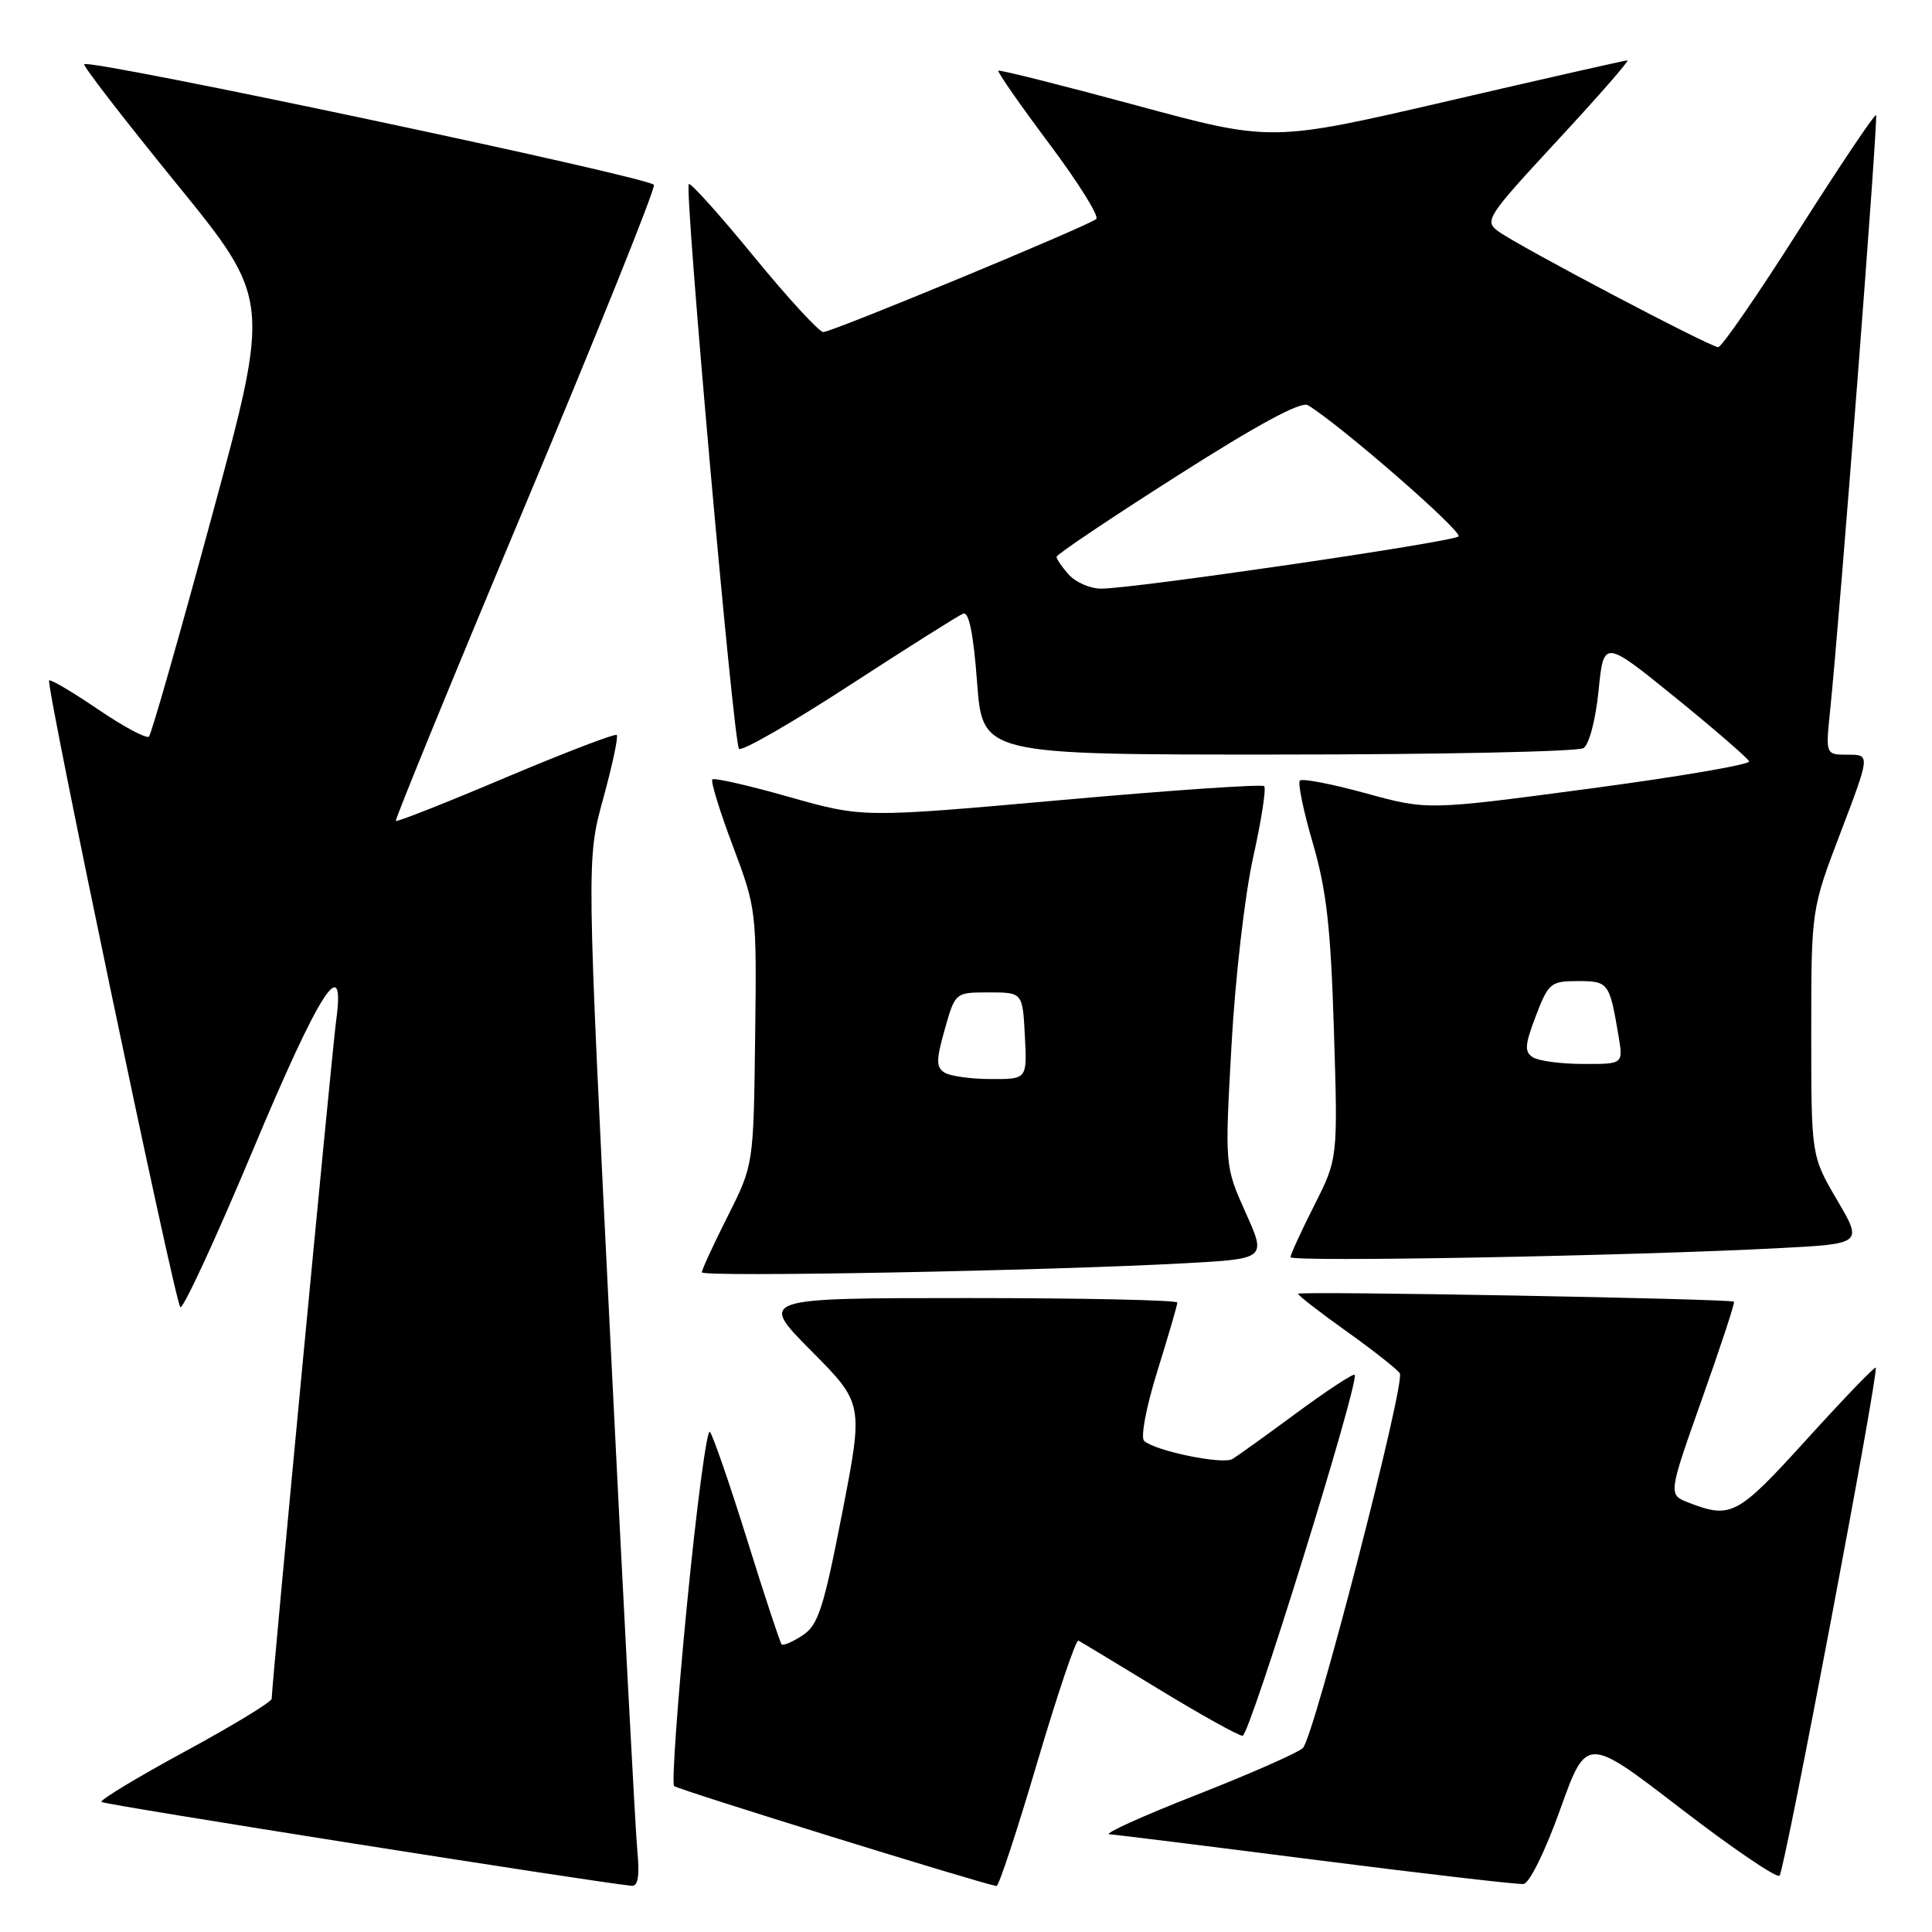 <?xml version="1.0" encoding="UTF-8" standalone="no"?>
<!DOCTYPE svg PUBLIC "-//W3C//DTD SVG 1.1//EN" "http://www.w3.org/Graphics/SVG/1.1/DTD/svg11.dtd" >
<svg xmlns="http://www.w3.org/2000/svg" xmlns:xlink="http://www.w3.org/1999/xlink" version="1.1" viewBox="0 0 256 256">
 <g >
 <path fill="currentColor"
d=" M 84.45 245.25 C 84.20 242.64 82.58 212.01 80.86 177.19 C 77.72 113.89 77.72 113.89 79.92 105.84 C 81.14 101.42 81.95 97.61 81.72 97.39 C 81.50 97.17 74.89 99.70 67.02 103.02 C 59.16 106.35 52.60 108.94 52.45 108.78 C 52.30 108.63 60.00 89.83 69.57 67.00 C 79.14 44.17 86.83 25.05 86.65 24.50 C 86.35 23.54 11.90 7.77 11.16 8.51 C 10.96 8.71 16.44 15.80 23.33 24.27 C 35.87 39.68 35.87 39.68 28.09 68.35 C 23.82 84.11 20.06 97.28 19.74 97.60 C 19.42 97.92 16.38 96.30 13.00 94.00 C 9.62 91.70 6.69 89.97 6.51 90.16 C 6.03 90.64 23.13 172.34 23.89 173.20 C 24.22 173.59 28.54 164.25 33.49 152.45 C 42.35 131.29 45.82 125.88 44.54 135.25 C 44.00 139.16 36.00 223.36 36.00 225.09 C 36.00 225.51 30.82 228.66 24.49 232.09 C 18.17 235.52 13.19 238.53 13.44 238.77 C 13.79 239.13 78.66 249.38 83.70 249.88 C 84.54 249.96 84.77 248.57 84.45 245.25 Z  M 137.44 233.53 C 140.12 224.48 142.57 217.21 142.90 217.39 C 143.23 217.56 148.04 220.47 153.59 223.85 C 159.14 227.23 164.12 230.00 164.65 230.00 C 165.59 230.00 180.21 182.88 179.50 182.17 C 179.31 181.97 175.85 184.24 171.82 187.21 C 167.80 190.18 163.96 192.93 163.30 193.33 C 162.02 194.10 153.10 192.27 151.61 190.93 C 151.11 190.47 151.86 186.49 153.36 181.67 C 154.81 177.01 156.00 172.94 156.00 172.60 C 156.00 172.27 143.52 172.00 128.28 172.00 C 100.55 172.00 100.55 172.00 107.49 178.99 C 114.42 185.97 114.42 185.97 111.58 200.55 C 109.12 213.17 108.41 215.34 106.34 216.70 C 105.02 217.56 103.77 218.10 103.57 217.89 C 103.37 217.67 101.30 211.43 98.99 204.00 C 96.67 196.57 94.45 190.15 94.06 189.72 C 93.67 189.30 92.31 199.55 91.04 212.51 C 89.77 225.47 89.00 236.33 89.32 236.66 C 89.78 237.12 129.80 249.53 132.04 249.91 C 132.34 249.96 134.77 242.59 137.44 233.53 Z  M 206.73 239.77 C 210.22 230.03 210.22 230.03 222.68 239.62 C 229.53 244.89 235.43 248.90 235.80 248.54 C 236.48 247.85 249.00 181.72 248.54 181.22 C 248.39 181.07 244.28 185.34 239.40 190.72 C 230.21 200.84 229.39 201.28 223.76 199.11 C 221.03 198.06 221.03 198.06 225.52 185.38 C 228.00 178.40 229.91 172.60 229.76 172.48 C 229.26 172.09 172.00 171.05 172.00 171.43 C 172.00 171.65 174.90 173.90 178.45 176.43 C 182.00 178.96 185.16 181.46 185.48 181.97 C 186.26 183.22 174.11 230.17 172.64 231.62 C 172.01 232.24 165.65 235.04 158.50 237.85 C 151.35 240.65 146.18 243.00 147.00 243.05 C 147.82 243.10 160.20 244.64 174.50 246.47 C 188.80 248.29 201.12 249.72 201.87 249.64 C 202.65 249.56 204.75 245.31 206.73 239.77 Z  M 157.15 167.38 C 167.80 166.79 167.80 166.79 165.04 160.65 C 162.29 154.50 162.29 154.50 163.18 138.50 C 163.67 129.61 164.95 118.54 166.05 113.60 C 167.14 108.71 167.80 104.46 167.51 104.17 C 167.22 103.89 155.13 104.71 140.65 106.01 C 114.31 108.36 114.31 108.36 104.57 105.60 C 99.22 104.08 94.63 103.03 94.39 103.28 C 94.15 103.52 95.37 107.50 97.11 112.11 C 100.24 120.43 100.27 120.63 100.06 137.42 C 99.85 154.35 99.85 154.35 96.43 161.15 C 94.54 164.89 93.00 168.24 93.00 168.59 C 93.00 169.25 138.66 168.39 157.15 167.38 Z  M 235.66 165.39 C 246.83 164.81 246.83 164.81 243.41 158.99 C 240.00 153.16 240.00 153.16 240.00 136.83 C 240.00 120.49 240.00 120.49 243.91 110.25 C 247.81 100.00 247.81 100.00 244.86 100.00 C 241.90 100.00 241.90 100.00 242.49 94.25 C 243.82 81.34 248.89 15.56 248.59 15.25 C 248.41 15.07 243.81 21.92 238.38 30.46 C 232.95 39.01 228.13 46.00 227.67 46.00 C 226.62 46.00 201.20 32.61 198.53 30.65 C 196.65 29.27 197.00 28.73 206.38 18.60 C 211.78 12.77 215.95 8.00 215.64 8.00 C 215.34 8.00 204.59 10.43 191.77 13.41 C 168.46 18.81 168.46 18.81 150.52 13.95 C 140.65 11.28 132.45 9.22 132.29 9.37 C 132.13 9.53 135.16 13.87 139.01 19.02 C 142.87 24.17 145.68 28.67 145.26 29.02 C 144.13 29.97 110.26 44.00 109.09 44.00 C 108.54 44.00 104.40 39.49 99.89 33.99 C 95.38 28.48 91.50 24.16 91.27 24.39 C 90.66 25.00 97.18 98.36 97.92 99.22 C 98.26 99.61 104.83 95.84 112.52 90.84 C 120.21 85.84 127.01 81.55 127.63 81.31 C 128.39 81.02 128.99 84.00 129.47 90.44 C 130.19 100.00 130.19 100.00 169.34 99.98 C 190.88 99.98 209.09 99.59 209.82 99.13 C 210.57 98.66 211.43 95.36 211.82 91.51 C 212.50 84.73 212.50 84.73 222.00 92.43 C 227.22 96.67 231.62 100.48 231.77 100.89 C 231.92 101.30 222.40 102.93 210.60 104.50 C 189.15 107.36 189.15 107.36 180.97 105.11 C 176.48 103.88 172.54 103.12 172.24 103.43 C 171.94 103.73 172.71 107.47 173.96 111.74 C 175.77 117.96 176.33 122.88 176.75 136.51 C 177.28 153.51 177.28 153.51 174.14 159.73 C 172.41 163.15 171.00 166.23 171.00 166.58 C 171.00 167.25 215.92 166.42 235.66 165.39 Z  M 125.15 142.12 C 124.03 141.40 124.03 140.47 125.19 136.38 C 126.57 131.50 126.57 131.50 131.03 131.50 C 135.50 131.50 135.50 131.50 135.80 137.25 C 136.10 143.00 136.10 143.00 131.30 142.98 C 128.66 142.98 125.89 142.59 125.15 142.12 Z  M 203.12 140.10 C 201.97 139.37 202.04 138.47 203.51 134.61 C 205.18 130.25 205.48 130.00 209.07 130.00 C 213.13 130.00 213.27 130.18 214.46 137.25 C 215.09 141.00 215.09 141.00 209.80 140.98 C 206.88 140.98 203.88 140.58 203.12 140.10 Z  M 141.65 76.17 C 140.74 75.17 140.00 74.09 140.00 73.78 C 140.00 73.47 147.19 68.64 155.98 63.05 C 166.63 56.26 172.40 53.14 173.30 53.69 C 177.55 56.25 193.90 70.49 193.26 71.08 C 192.44 71.83 150.17 78.01 145.90 78.00 C 144.48 78.00 142.57 77.18 141.65 76.17 Z "/>
</g>
</svg>